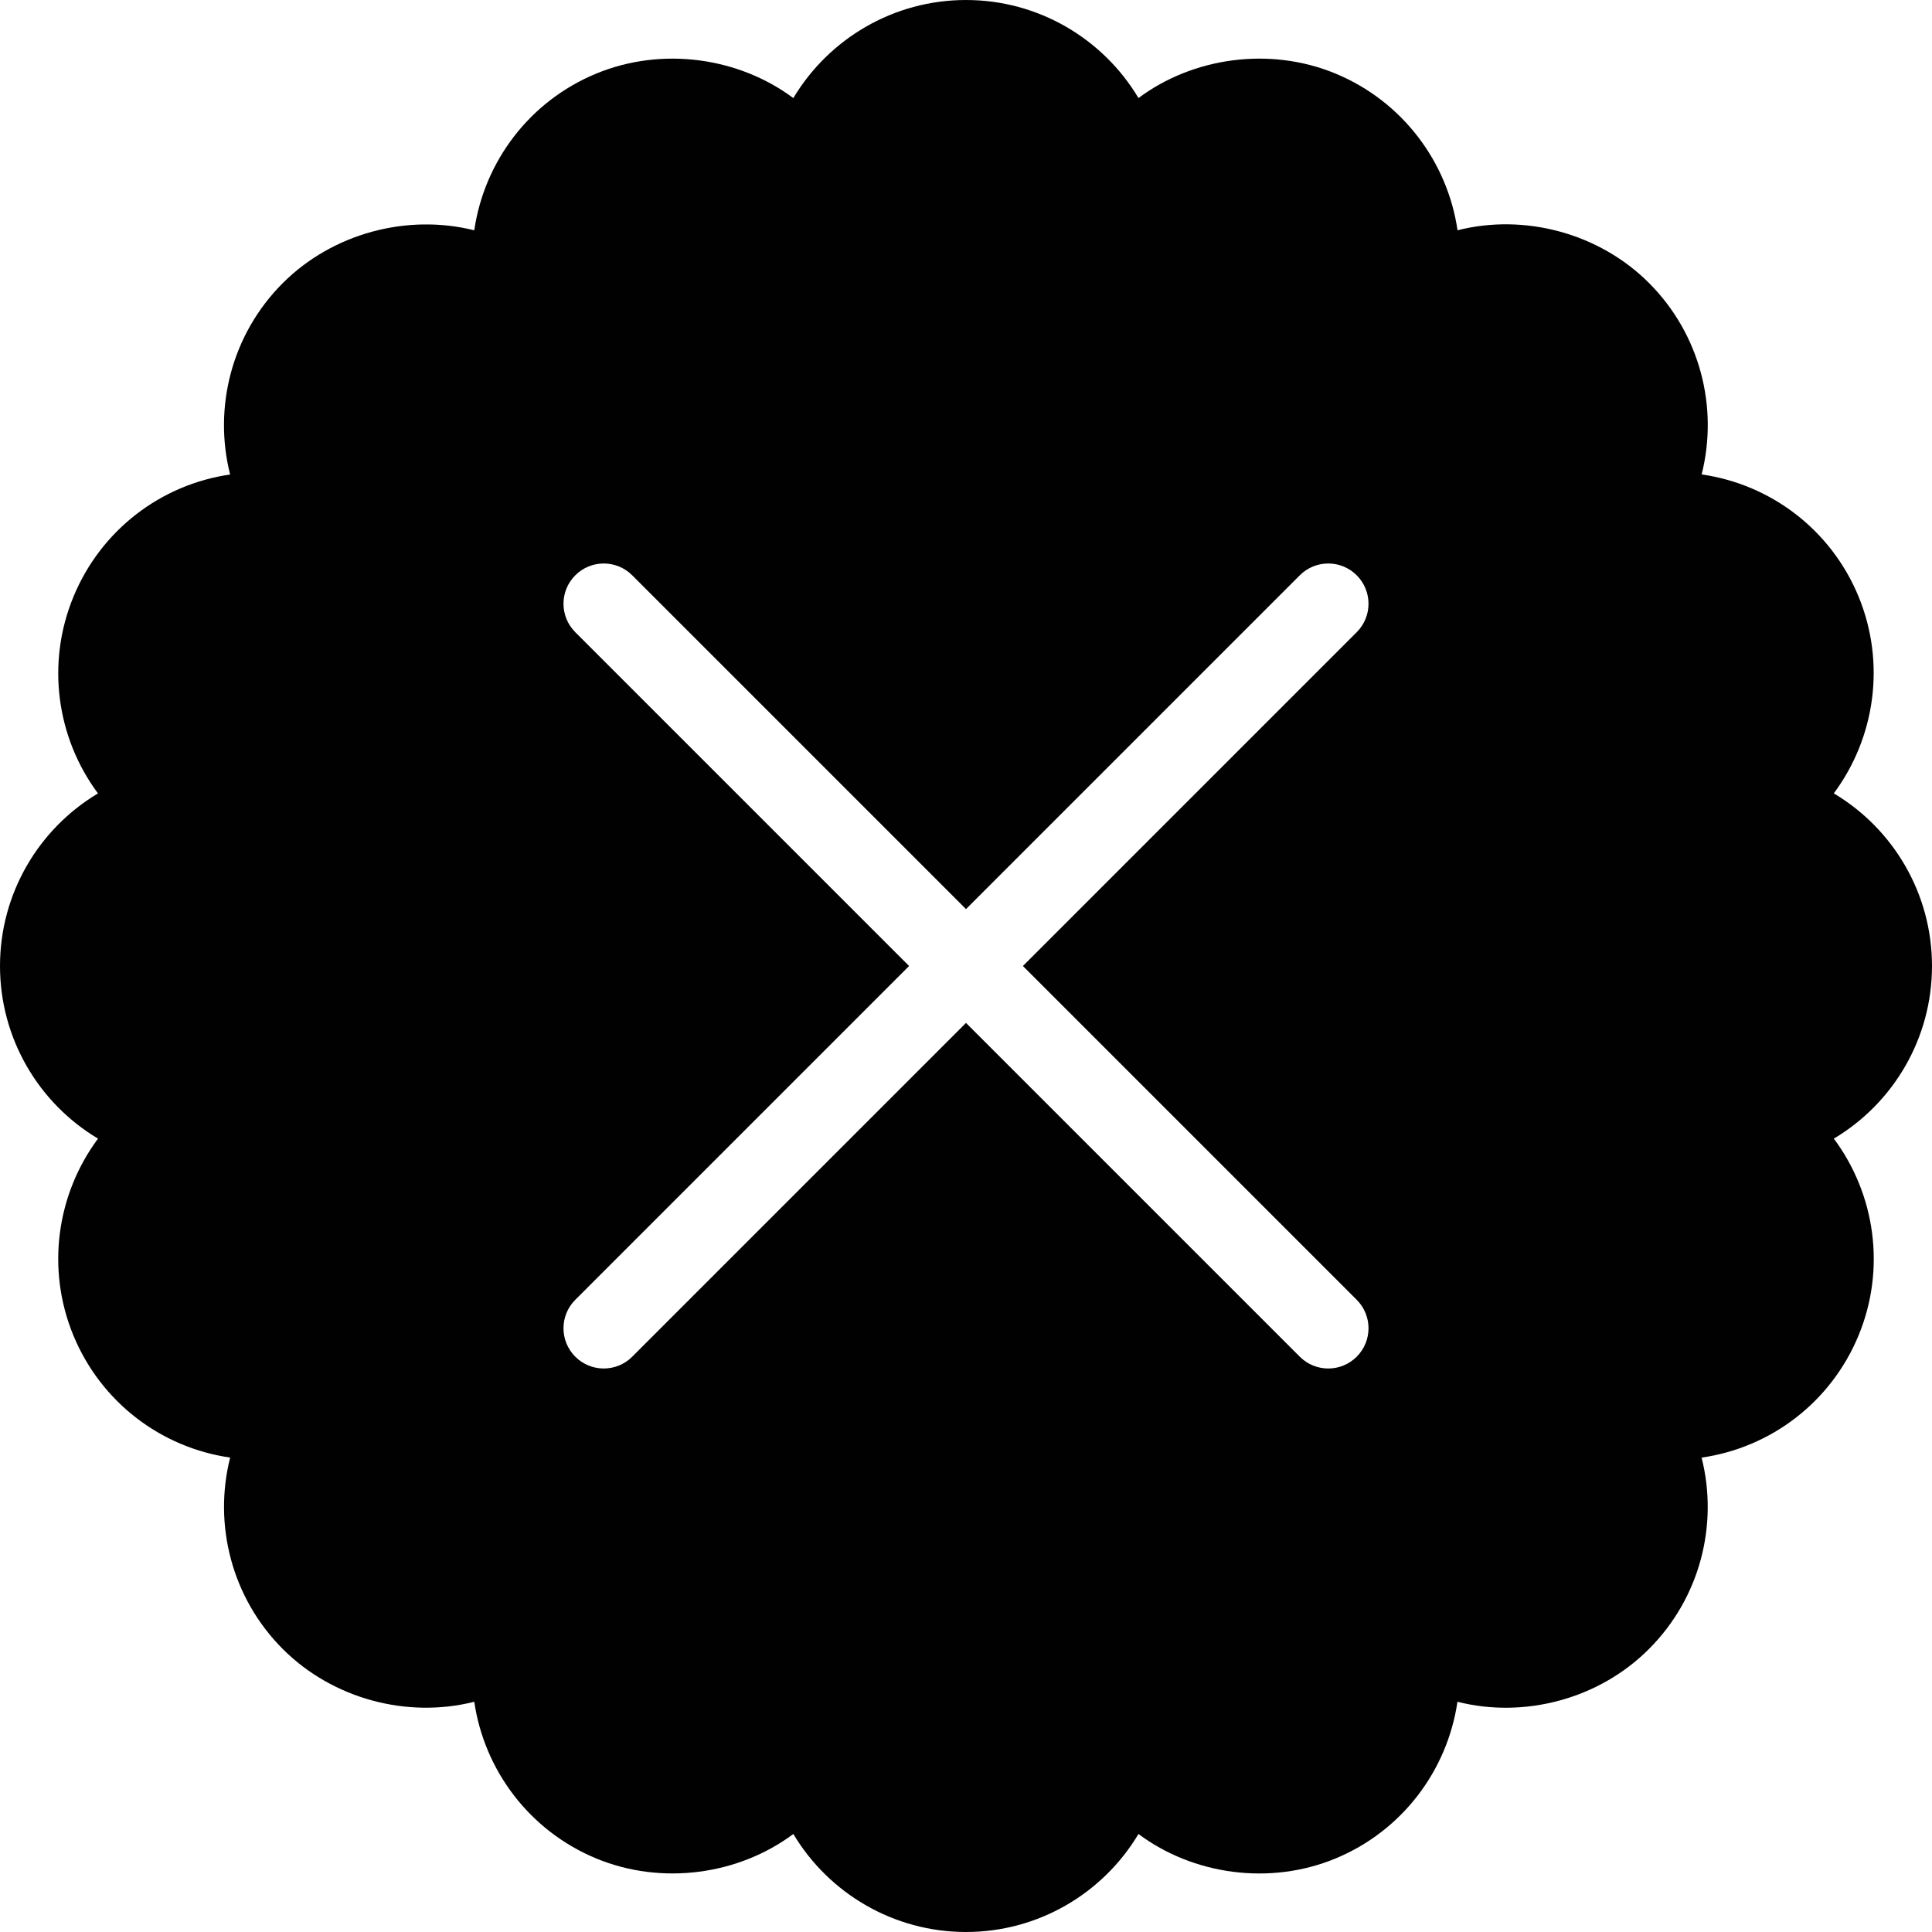 <?xml version="1.0" encoding="utf-8"?>
<!-- Generator: Adobe Illustrator 17.0.0, SVG Export Plug-In . SVG Version: 6.00 Build 0)  -->
<!DOCTYPE svg PUBLIC "-//W3C//DTD SVG 1.1//EN" "http://www.w3.org/Graphics/SVG/1.1/DTD/svg11.dtd">
<svg version="1.1" id="Layer_2" xmlns="http://www.w3.org/2000/svg" xmlns:xlink="http://www.w3.org/1999/xlink" x="0px" y="0px"
	 width="48px" height="48px" viewBox="0 0 48 48" enable-background="new 0 0 48 48" xml:space="preserve">
<path fill="#010101" d="M48,24c0-1.801-0.963-3.41-2.44-4.289c1.025-1.378,1.299-3.232,0.614-4.894
	c-0.682-1.648-2.168-2.781-3.897-3.03c0.421-1.666-0.037-3.484-1.309-4.757c-1.237-1.238-3.091-1.731-4.756-1.309
	c-0.249-1.699-1.368-3.203-3.031-3.893c-1.632-0.675-3.539-0.405-4.896,0.608C27.405,0.961,25.797,0,24,0
	c-1.799,0-3.409,0.962-4.29,2.437c-1.357-1.014-3.266-1.284-4.898-0.608c-1.663,0.687-2.781,2.191-3.029,3.893
	c-1.667-0.418-3.518,0.074-4.756,1.31c-1.273,1.272-1.731,3.09-1.31,4.757c-1.724,0.249-3.206,1.383-3.889,3.029
	c-0.689,1.663-0.418,3.517,0.606,4.894C0.961,20.591,0,22.2,0,24c0,1.8,0.961,3.409,2.435,4.289
	c-1.024,1.378-1.297,3.233-0.609,4.896c0.683,1.646,2.166,2.779,3.892,3.028c-0.421,1.666,0.037,3.484,1.308,4.757
	c1.239,1.238,3.088,1.731,4.757,1.31c0.249,1.7,1.368,3.204,3.03,3.893c1.632,0.676,3.54,0.406,4.897-0.608
	C20.592,47.039,22.201,48,24,48c1.797,0,3.405-0.961,4.285-2.435c1.358,1.014,3.263,1.286,4.897,0.608
	c1.661-0.688,2.779-2.193,3.028-3.893c1.665,0.422,3.52-0.069,4.757-1.31c1.272-1.272,1.73-3.09,1.309-4.756
	c1.729-0.249,3.214-1.383,3.897-3.029c0.689-1.661,0.416-3.517-0.612-4.896C47.038,27.41,48,25.801,48,24z M33.707,32.293
	c0.391,0.391,0.391,1.023,0,1.414C33.512,33.902,33.256,34,33,34c-0.256,0-0.512-0.098-0.707-0.293L24,25.414l-8.293,8.293
	C15.512,33.902,15.256,34,15,34c-0.256,0-0.512-0.098-0.707-0.293c-0.391-0.391-0.391-1.023,0-1.414L22.586,24l-8.293-8.293
	c-0.391-0.391-0.391-1.023,0-1.414c0.391-0.391,1.023-0.391,1.414,0L24,22.586l8.293-8.293c0.391-0.391,1.023-0.391,1.414,0
	c0.391,0.391,0.391,1.023,0,1.414L25.414,24L33.707,32.293z"/>
</svg>
